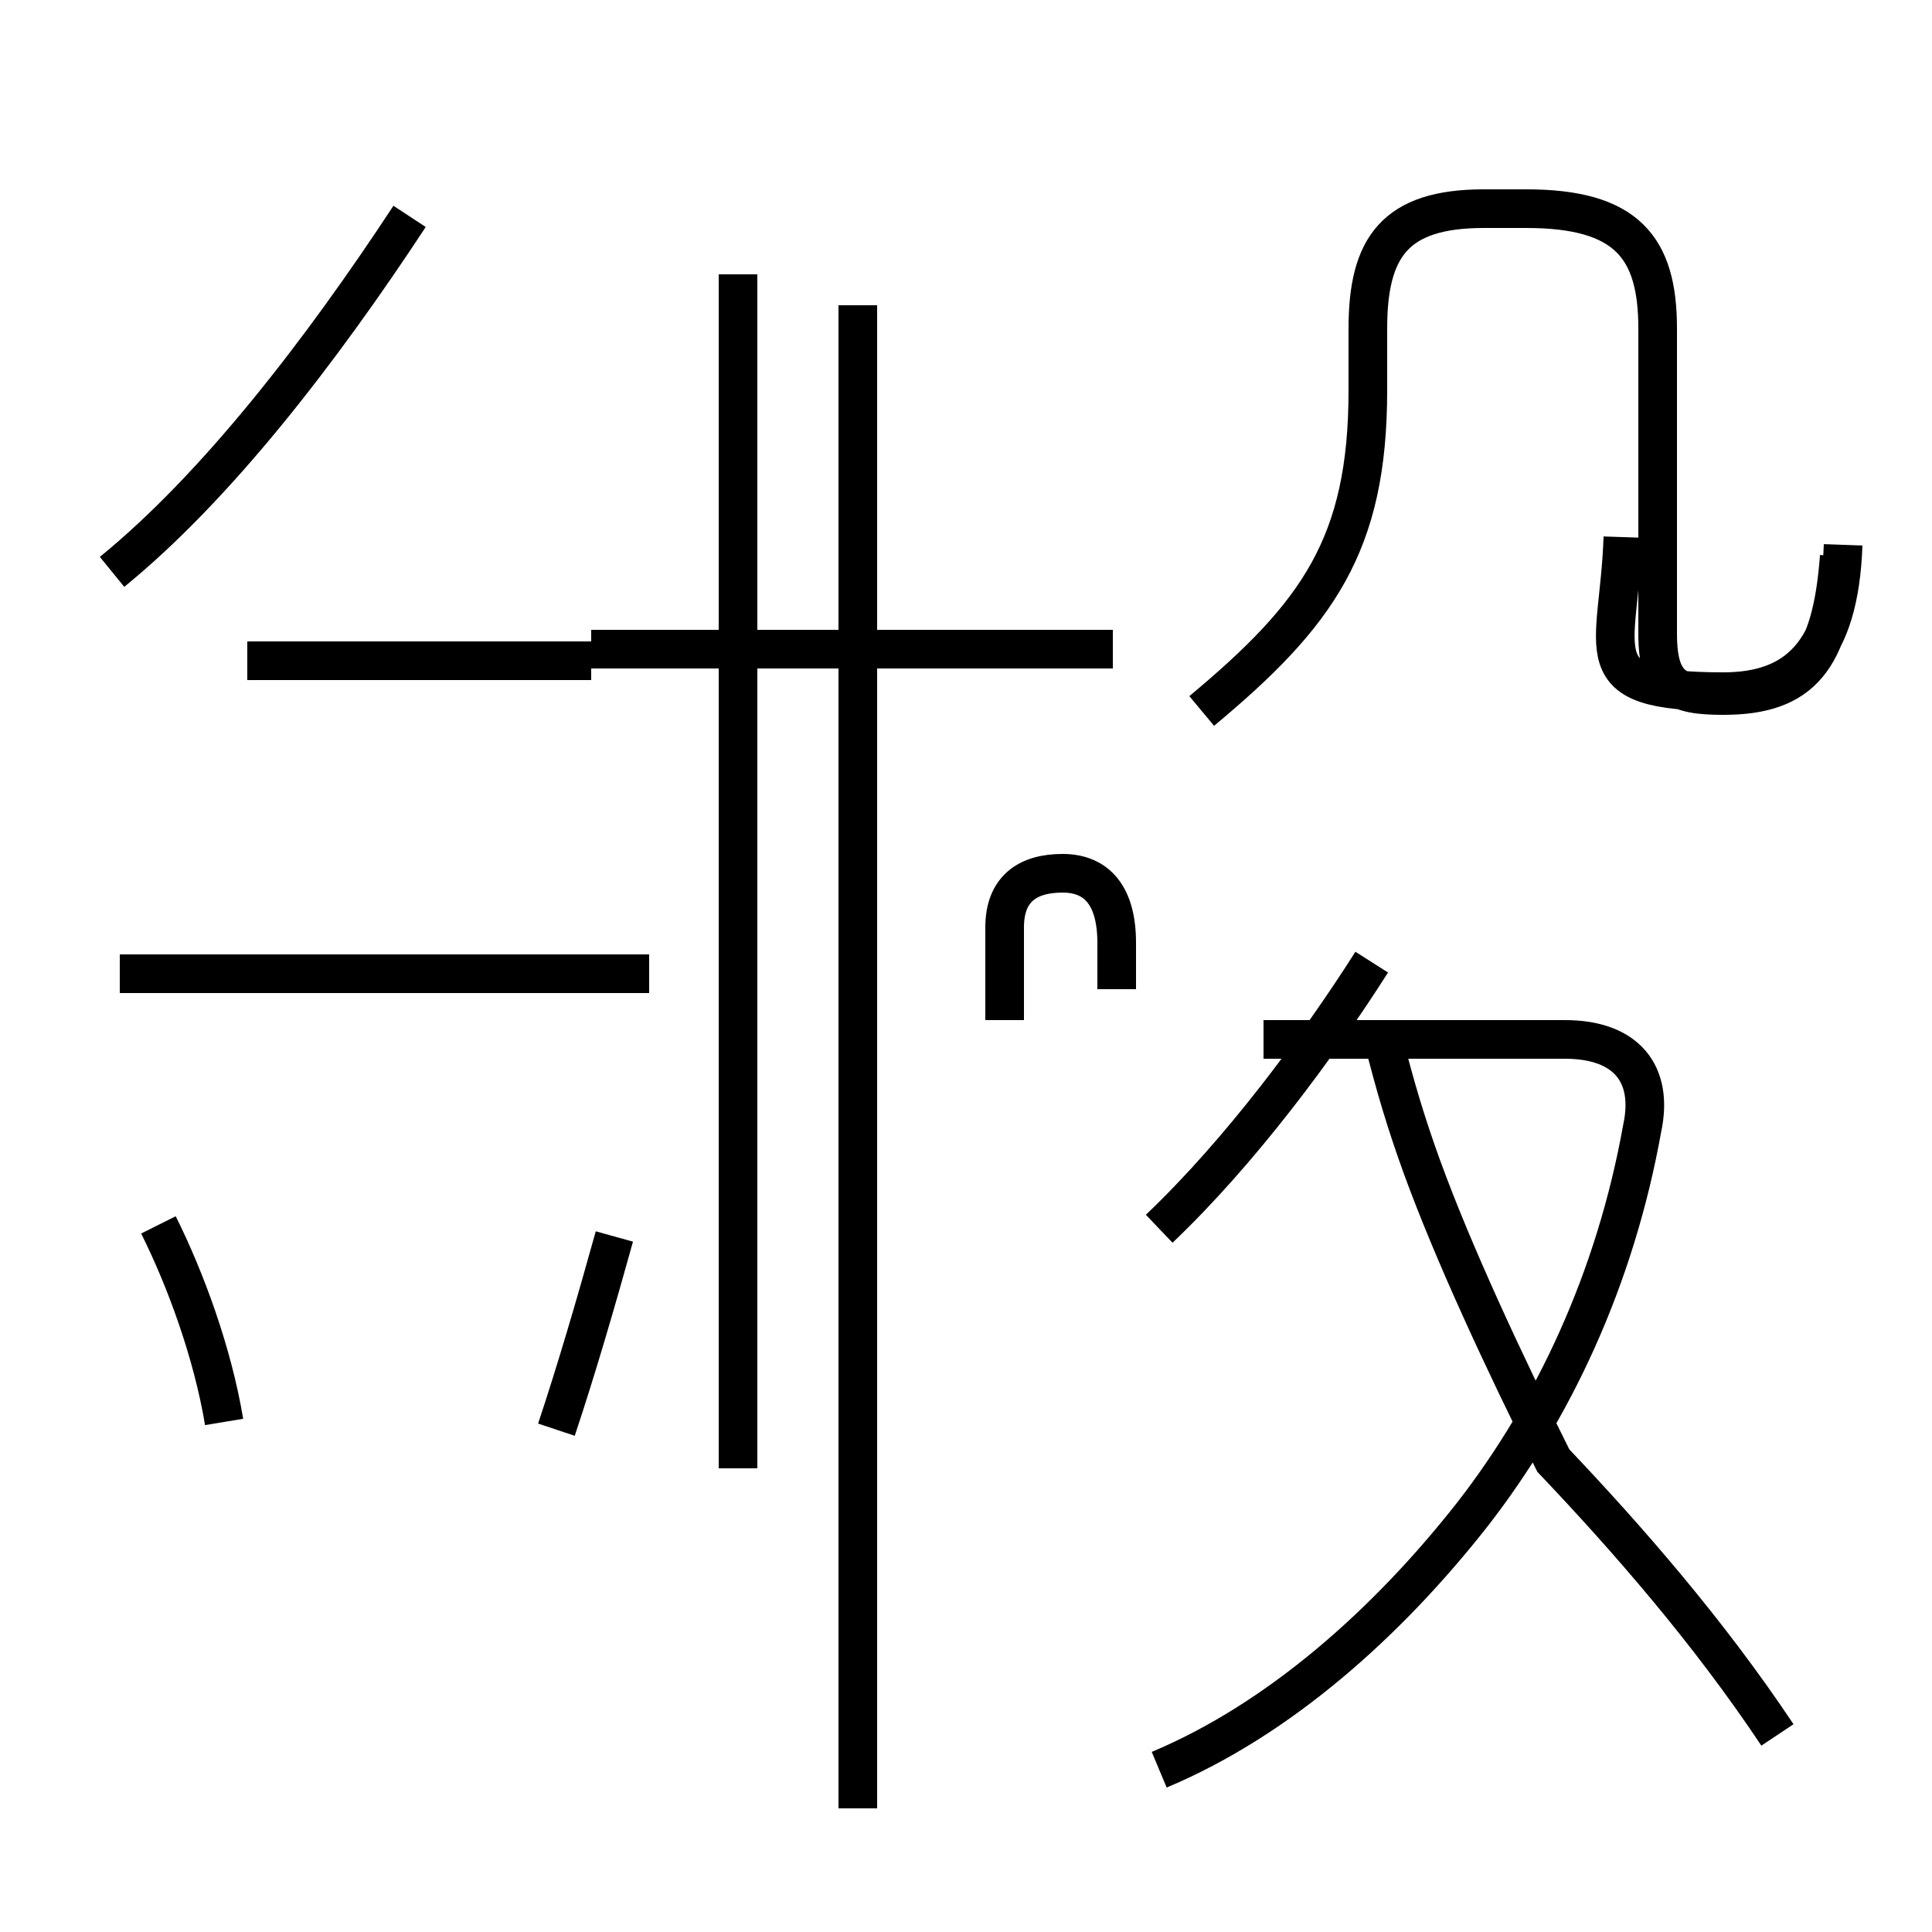 <?xml version='1.0' encoding='utf8'?>
<svg viewBox="0.0 -44.0 50.0 50.0" version="1.1" xmlns="http://www.w3.org/2000/svg">
<rect x="0.0" y="-44.0" width="50.0" height="50.0" fill="#808080" stroke="none"/>
<rect x="-1000" y="-1000" width="2000" height="2000" stroke="white" fill="white"/>
<g style="fill:none; stroke:#000000;  stroke-width:1">
<path d="M 5.8 7.2 C 5.5 9.0 4.8 10.9 4.1 12.3 M 2.9 29.2 C 5.6 31.4 8.3 34.9 10.6 38.4 M 15.3 26.9 L 6.4 26.9 M 16.8 18.8 L 3.1 18.8 M 15.9 12.0 C 15.4 10.2 14.9 8.5 14.4 7.0 M 19.1 6.0 L 19.1 36.9 M 22.2 -2.8 L 22.2 36.1 M 28.8 27.2 L 15.3 27.2 M 28.9 18.4 L 28.9 19.6 C 28.9 20.8 28.4 21.4 27.5 21.4 C 26.6 21.4 26.0 21.0 26.0 20.0 L 26.0 17.6 M 30.0 12.2 C 32.1 14.2 34.1 16.9 35.5 19.1 M 30.0 -1.8 C 33.1 -0.5 35.9 2.0 38.1 4.8 C 40.2 7.5 41.8 10.9 42.5 14.8 C 42.8 16.2 42.1 17.1 40.5 17.1 L 32.7 17.1 M 46.0 -0.9 C 44.2 1.8 42.1 4.2 40.2 6.2 C 38.9 8.8 37.6 11.6 36.8 13.8 C 36.4 14.9 36.1 15.9 35.8 17.1 M 47.6 29.6 C 47.4 26.9 46.6 26.0 44.6 26.0 C 43.4 26.0 42.9 26.2 42.9 27.6 L 42.9 35.5 C 42.9 37.6 42.1 38.6 39.5 38.6 L 38.4 38.6 C 36.1 38.6 35.4 37.6 35.4 35.5 L 35.4 33.9 C 35.4 29.9 34.1 28.1 31.1 25.6 M 42.0 30.1 C 41.9 27.1 40.9 26.1 44.6 26.1 C 46.5 26.1 47.6 27.1 47.7 29.9" transform="scale(1, -1)" />
</g>
</svg>